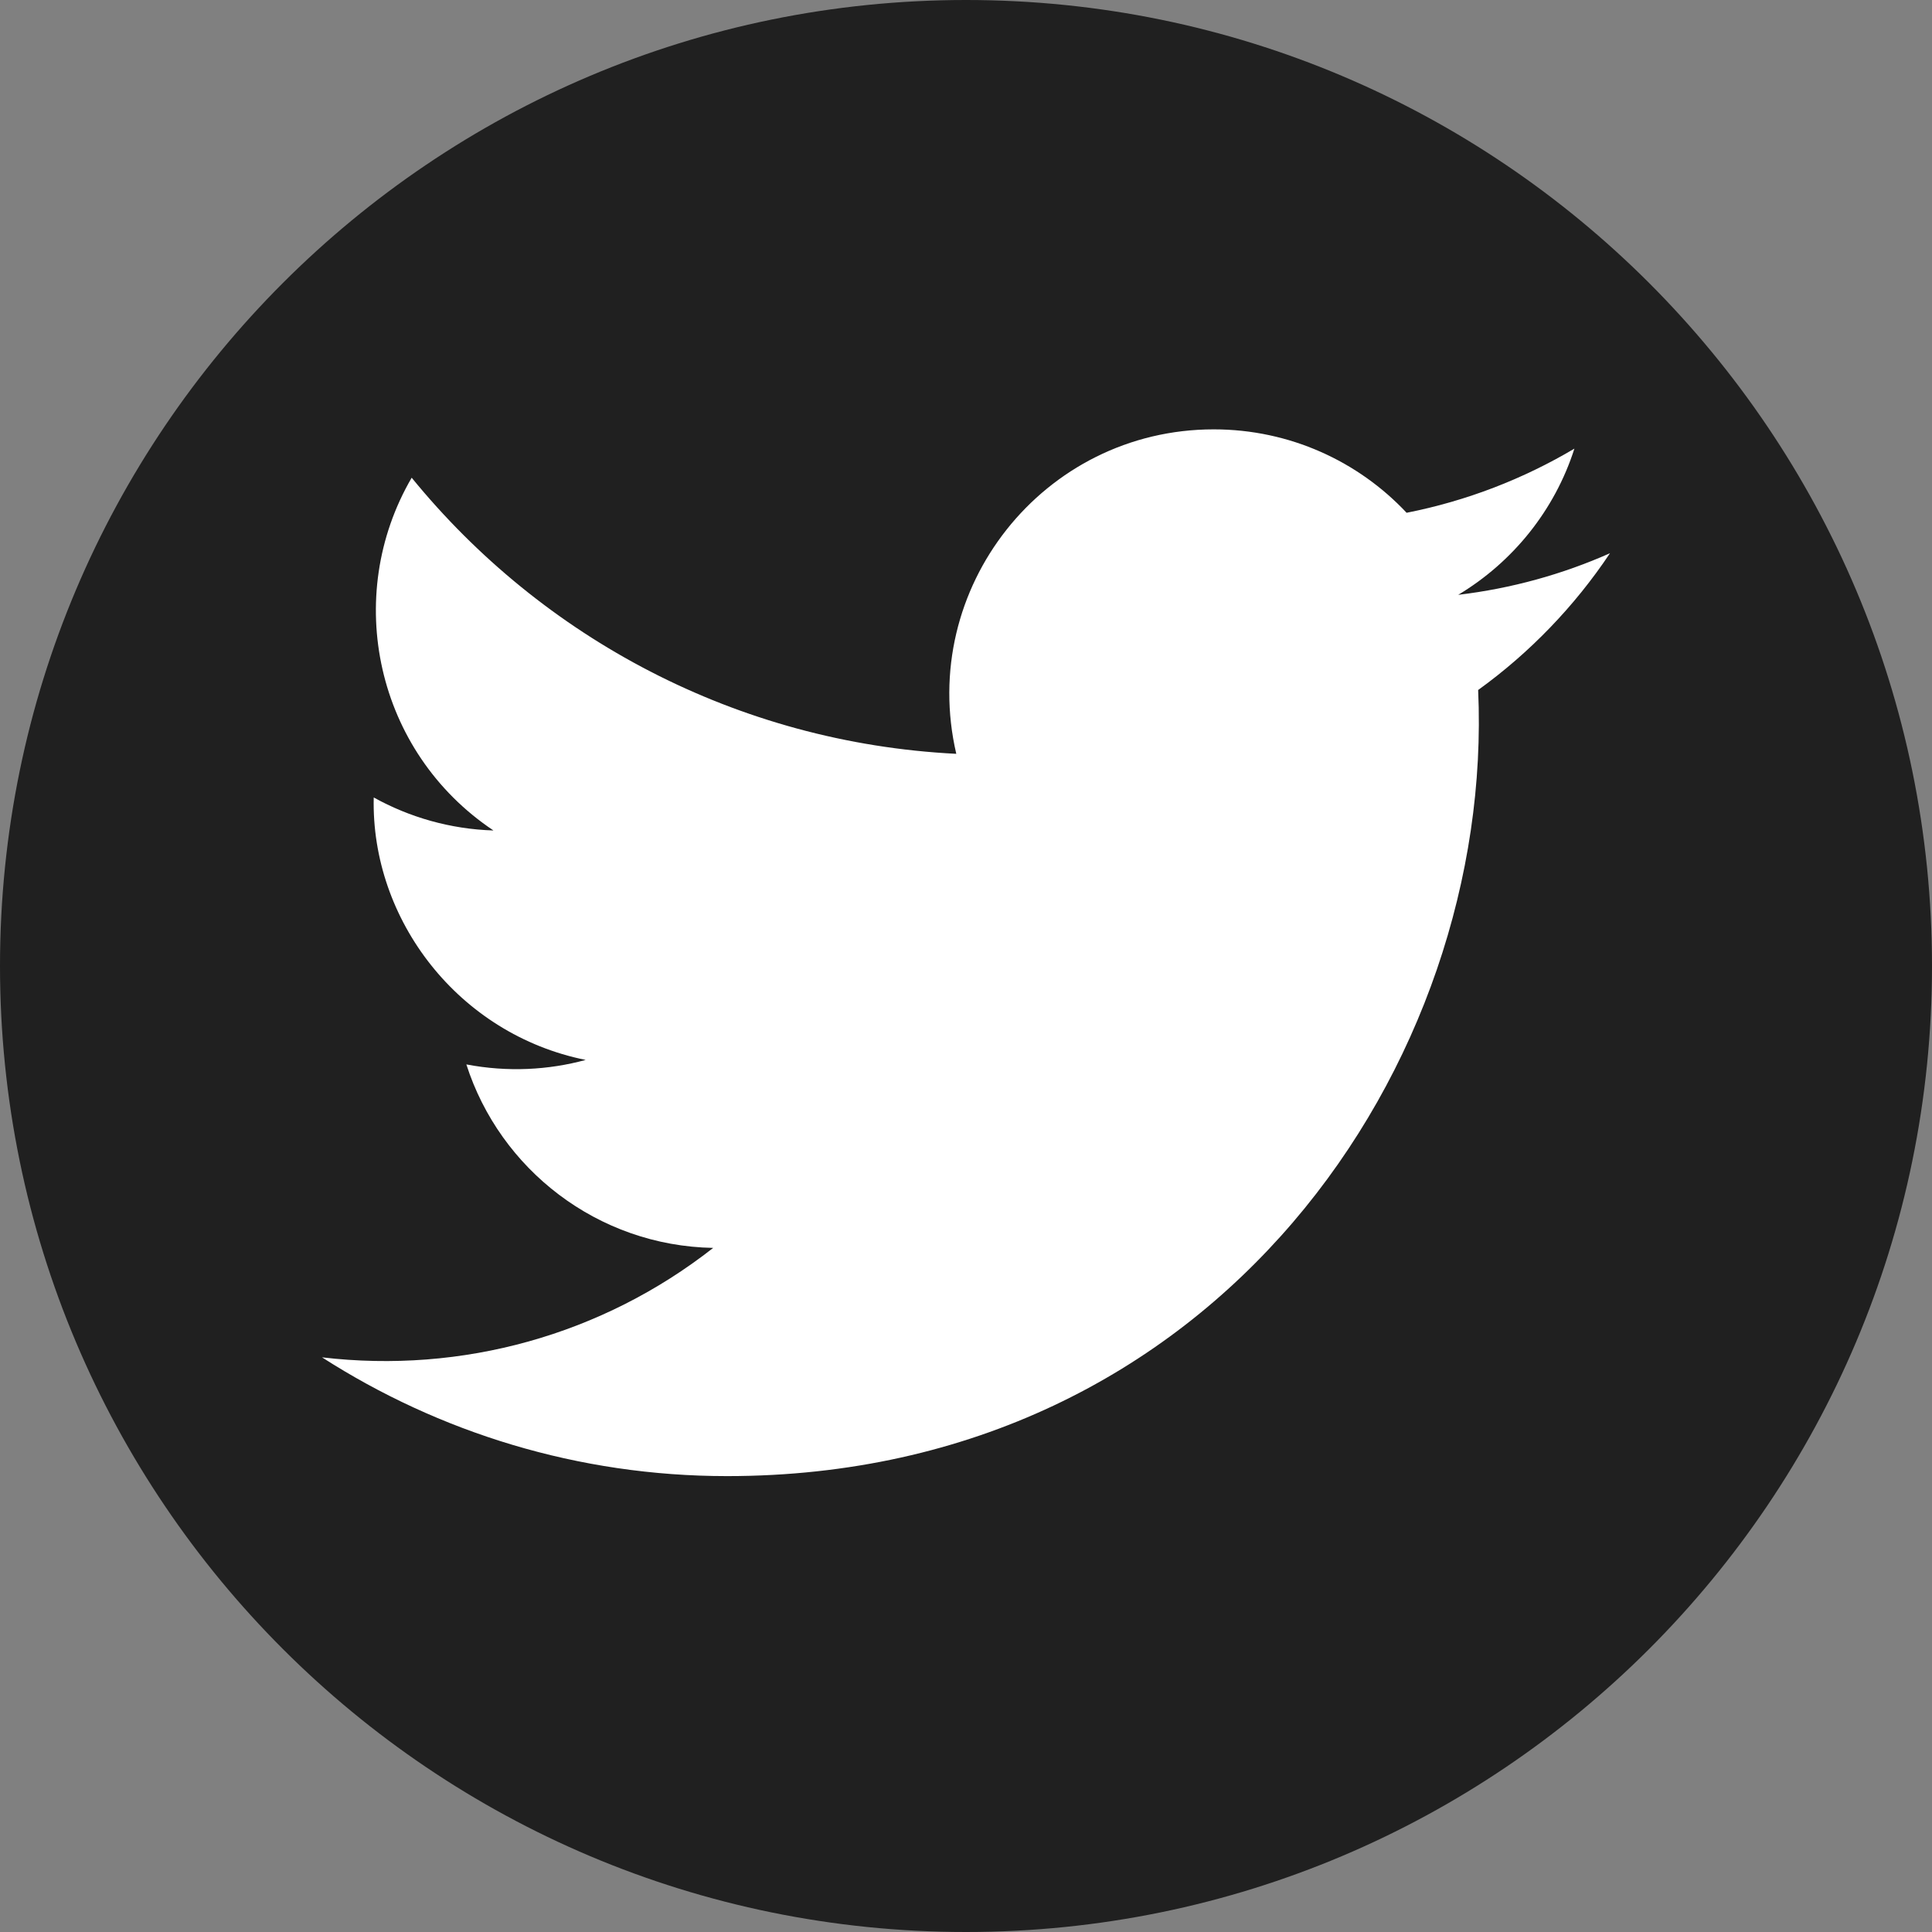 <svg width="34" height="34" viewBox="0 0 34 34" fill="none" xmlns="http://www.w3.org/2000/svg">
<rect x="0" y="0" width="34" height="34" fill="#808080" stroke="none"/>
<path fill-rule="evenodd" clip-rule="evenodd" d="M17 34C26.389 34 34 26.389 34 17C34 7.611 26.389 0 17 0C7.611 0 0 7.611 0 17C0 26.389 7.611 34 17 34Z" fill="black" fill-opacity="0.75"/>
<path fill-rule="evenodd" clip-rule="evenodd" d="M26.013 12.143C26.306 18.684 21.429 25.977 12.795 25.977C10.169 25.977 7.724 25.206 5.667 23.887C8.133 24.178 10.596 23.494 12.551 21.961C10.516 21.924 8.799 20.579 8.207 18.732C8.936 18.871 9.653 18.831 10.307 18.653C8.07 18.203 6.527 16.188 6.577 14.034C7.204 14.382 7.922 14.591 8.684 14.615C6.613 13.232 6.026 10.497 7.245 8.407C9.538 11.22 12.964 13.072 16.829 13.266C16.152 10.357 18.358 7.556 21.36 7.556C22.697 7.556 23.906 8.12 24.754 9.024C25.813 8.815 26.808 8.428 27.707 7.895C27.36 8.981 26.622 9.893 25.662 10.468C26.603 10.356 27.499 10.106 28.333 9.736C27.71 10.669 26.921 11.488 26.013 12.143Z" fill="white"/>
</svg>
